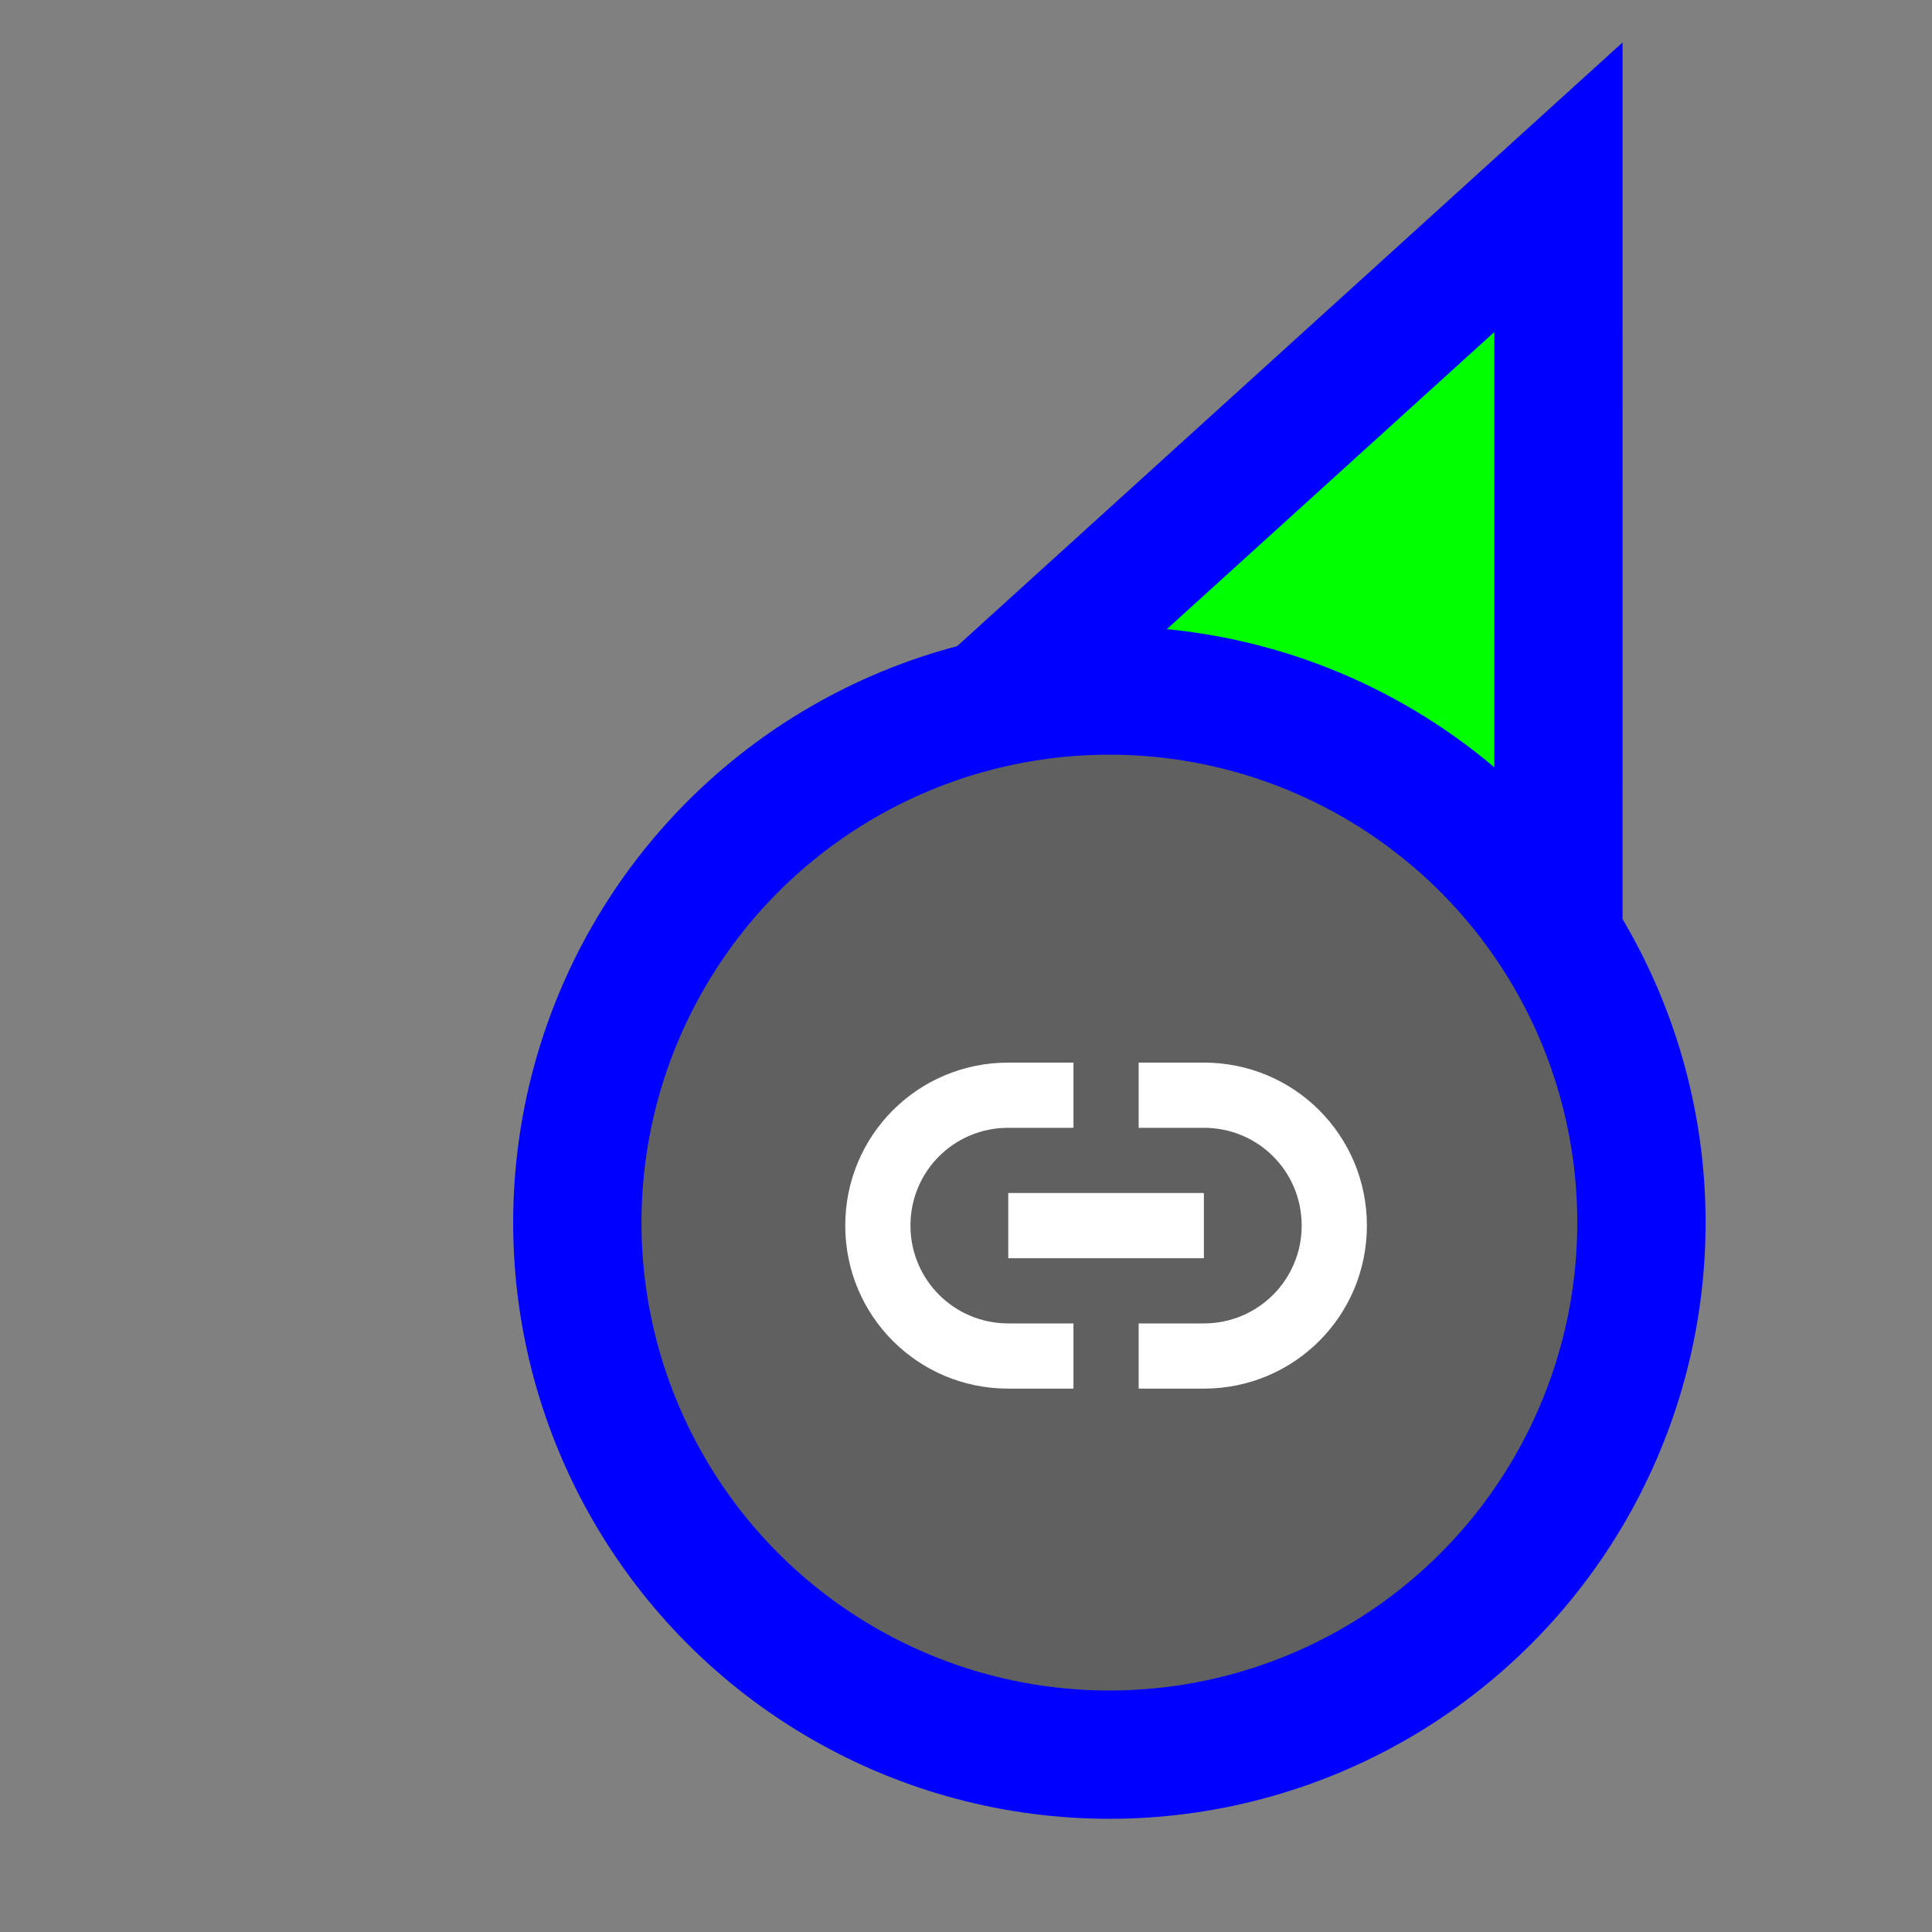 <svg width="256" height="256" viewBox="0 0 256 256" fill="none" xmlns="http://www.w3.org/2000/svg">
<rect x="0" y="0" width="256" height="256" fill="#808080" stroke="none"/>
<path d="M206.5 44L206.501 24.811L192.289 37.705L103.289 118.449L93.865 126.999L105.371 132.431L149.52 153.274L149.718 153.368L149.92 153.451L194.766 171.863L206.494 176.678L206.495 164L206.5 44Z" fill="#00FF00" stroke="#0000FF" stroke-width="17"/>
<g>
<circle cx="62" cy="62" r="70.5" transform="matrix(1 0 0 -1 85 224)" fill="#606060" stroke="#0000FF" stroke-width="17"/>
<path d="M133.6 184C121.634 184 112 174.366 112 162.4C112 150.434 121.634 140.8 133.6 140.8H142.24V149.44H133.6C126.429 149.44 120.64 155.186 120.64 162.4C120.64 169.571 126.429 175.36 133.6 175.36H142.24V184H133.6ZM150.88 184V175.36H159.52C166.691 175.36 172.48 169.571 172.48 162.4C172.48 155.186 166.691 149.44 159.52 149.44H150.88V140.8H159.52C171.486 140.8 181.12 150.434 181.12 162.4C181.12 174.366 171.486 184 159.52 184H150.88ZM133.6 166.72V158.08H159.52V166.72H133.6Z" fill="white"/>
</g>
</svg>
